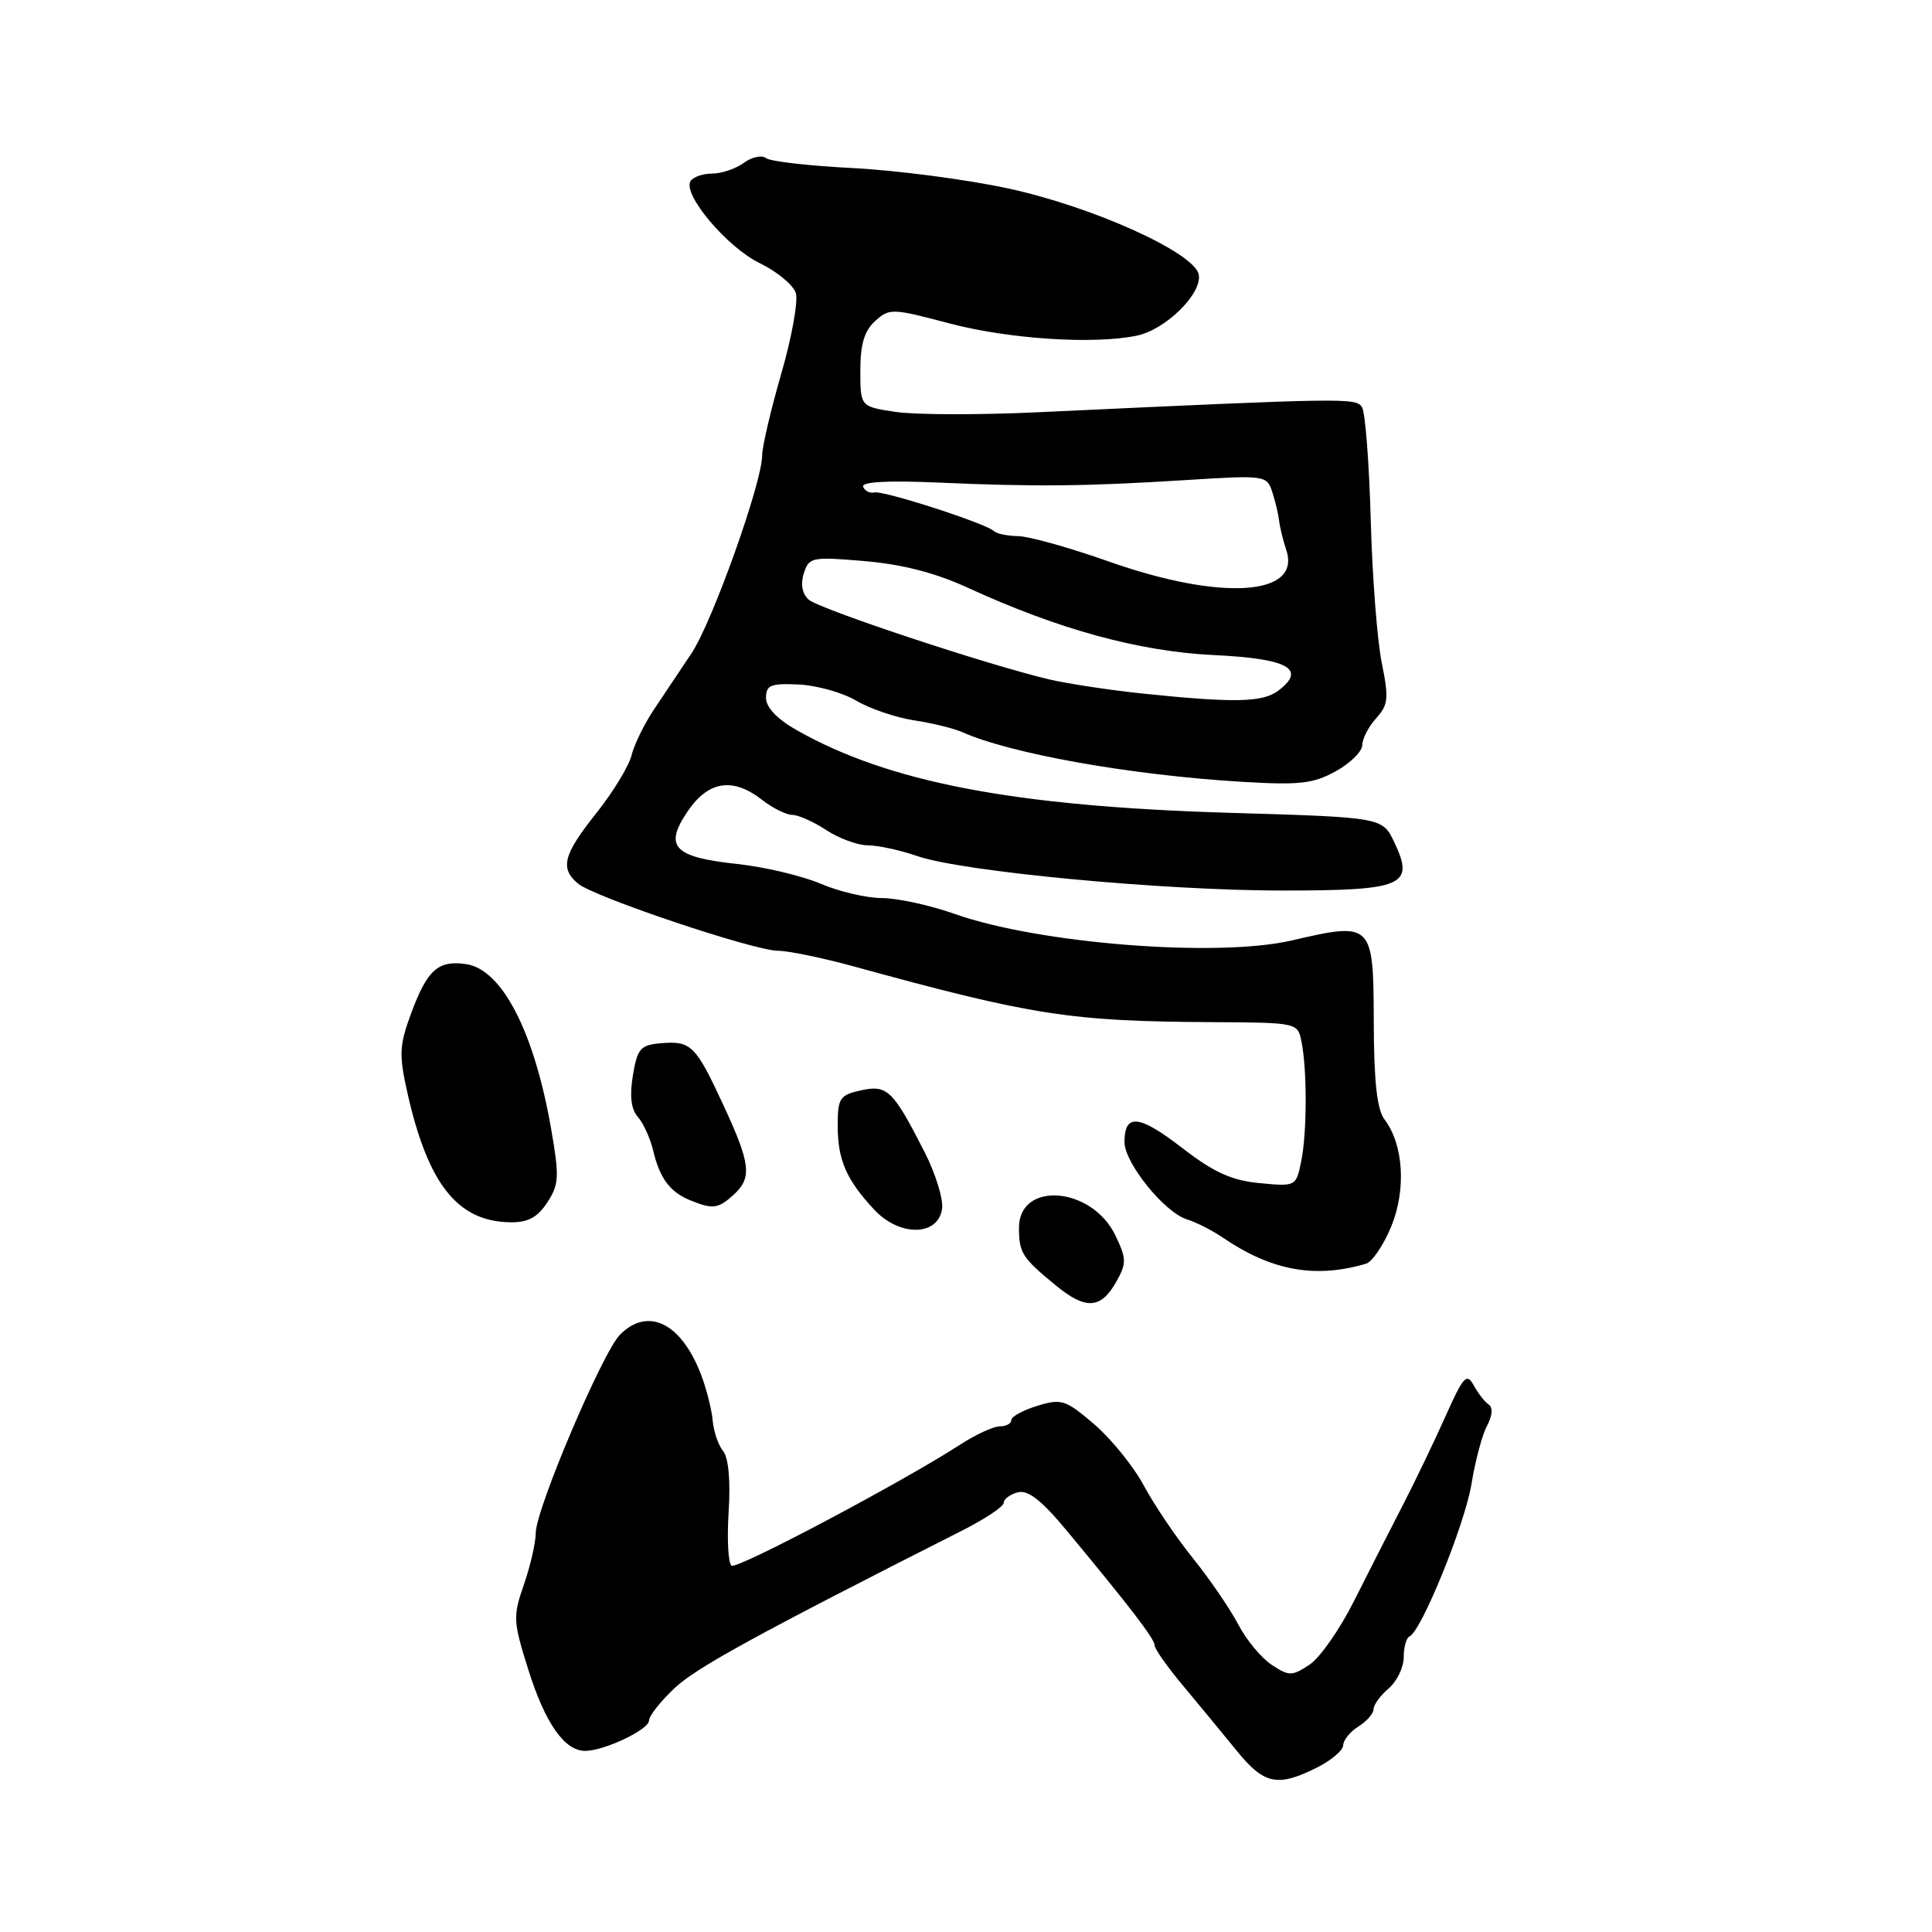 <?xml version="1.0" encoding="UTF-8" standalone="no"?>
<!DOCTYPE svg PUBLIC "-//W3C//DTD SVG 1.1//EN" "http://www.w3.org/Graphics/SVG/1.1/DTD/svg11.dtd" >
<svg xmlns="http://www.w3.org/2000/svg" xmlns:xlink="http://www.w3.org/1999/xlink" version="1.1" viewBox="0 0 256 256">
 <g >
 <path fill="currentColor"
d=" M 174.43 234.25 C 176.37 233.29 177.96 231.94 177.98 231.26 C 177.99 230.58 178.90 229.45 180.00 228.77 C 181.10 228.08 182.00 227.05 182.00 226.48 C 182.00 225.91 182.90 224.67 184.00 223.73 C 185.10 222.79 186.00 220.93 186.00 219.59 C 186.00 218.26 186.34 217.02 186.77 216.83 C 188.34 216.15 194.11 201.96 194.98 196.63 C 195.47 193.59 196.40 190.11 197.04 188.92 C 197.75 187.60 197.84 186.50 197.27 186.12 C 196.75 185.78 195.86 184.63 195.28 183.57 C 194.35 181.88 193.91 182.36 191.58 187.57 C 190.13 190.83 187.55 196.20 185.85 199.50 C 184.15 202.80 181.23 208.53 179.37 212.23 C 177.51 215.93 174.87 219.70 173.49 220.60 C 171.19 222.11 170.81 222.11 168.51 220.60 C 167.14 219.70 165.14 217.29 164.07 215.24 C 162.99 213.18 160.30 209.25 158.09 206.50 C 155.87 203.75 152.94 199.41 151.57 196.86 C 150.20 194.31 147.24 190.65 144.99 188.72 C 141.19 185.47 140.65 185.30 137.45 186.28 C 135.55 186.86 134.00 187.71 134.00 188.17 C 134.00 188.63 133.32 189.00 132.48 189.00 C 131.64 189.00 129.28 190.09 127.23 191.42 C 119.60 196.36 97.73 207.95 96.94 207.46 C 96.49 207.19 96.32 203.97 96.55 200.31 C 96.81 196.18 96.53 193.14 95.82 192.28 C 95.19 191.52 94.56 189.69 94.43 188.20 C 94.30 186.72 93.59 183.94 92.85 182.03 C 90.22 175.27 85.85 173.15 82.16 176.84 C 79.85 179.15 71.00 199.96 70.99 203.13 C 70.98 204.43 70.27 207.51 69.42 209.97 C 67.95 214.18 67.98 214.83 70.03 221.32 C 72.25 228.36 74.81 232.00 77.53 232.00 C 80.06 232.00 86.00 229.18 86.00 227.98 C 86.00 227.37 87.53 225.43 89.39 223.68 C 92.31 220.94 100.26 216.59 127.58 202.76 C 130.56 201.25 133.00 199.62 133.00 199.13 C 133.00 198.64 133.84 198.01 134.87 197.74 C 136.22 197.39 138.02 198.80 141.40 202.88 C 149.86 213.07 153.00 217.18 153.00 218.03 C 153.00 218.50 154.69 220.89 156.75 223.35 C 158.81 225.81 161.99 229.67 163.81 231.91 C 167.47 236.44 169.25 236.83 174.43 234.25 Z  M 147.93 169.81 C 149.28 167.41 149.27 166.78 147.81 163.73 C 144.70 157.20 134.98 156.44 135.02 162.73 C 135.03 166.02 135.45 166.67 139.88 170.31 C 143.87 173.59 145.88 173.47 147.93 169.81 Z  M 181.00 167.45 C 181.82 167.21 183.33 164.99 184.34 162.53 C 186.35 157.63 185.98 151.67 183.46 148.34 C 182.46 147.03 182.05 143.31 182.03 135.37 C 181.99 122.25 181.87 122.13 171.14 124.62 C 161.29 126.90 137.67 125.05 126.53 121.11 C 123.25 119.95 118.90 119.00 116.87 119.00 C 114.83 119.00 111.17 118.14 108.72 117.09 C 106.27 116.05 101.30 114.87 97.67 114.48 C 89.25 113.58 87.94 112.18 91.12 107.50 C 93.88 103.45 97.11 102.96 101.00 106.00 C 102.38 107.08 104.17 107.97 105.00 107.98 C 105.83 108.00 107.85 108.91 109.50 110.00 C 111.15 111.09 113.62 112.00 115.00 112.01 C 116.38 112.02 119.30 112.66 121.50 113.42 C 127.42 115.49 154.00 118.00 169.89 118.00 C 186.00 118.00 187.49 117.36 184.75 111.60 C 183.18 108.30 183.18 108.30 162.84 107.70 C 134.33 106.84 117.72 103.66 105.50 96.71 C 102.96 95.27 101.50 93.72 101.50 92.47 C 101.50 90.78 102.12 90.53 105.83 90.70 C 108.21 90.81 111.64 91.77 113.45 92.84 C 115.26 93.91 118.71 95.08 121.12 95.45 C 123.53 95.81 126.40 96.52 127.50 97.01 C 133.95 99.88 149.77 102.70 164.50 103.59 C 172.19 104.05 174.01 103.85 177.00 102.19 C 178.93 101.13 180.51 99.56 180.51 98.72 C 180.52 97.87 181.35 96.27 182.35 95.17 C 183.96 93.39 184.04 92.52 183.09 87.83 C 182.49 84.90 181.83 76.36 181.63 68.86 C 181.42 61.36 180.91 54.66 180.48 53.97 C 179.69 52.69 178.56 52.71 137.43 54.63 C 129.70 54.99 121.26 54.97 118.68 54.58 C 114.00 53.88 114.00 53.88 114.00 49.09 C 114.00 45.61 114.53 43.83 115.96 42.54 C 117.84 40.83 118.24 40.85 125.71 42.83 C 133.63 44.93 144.94 45.67 150.66 44.47 C 154.49 43.66 159.32 38.88 158.84 36.38 C 158.27 33.47 144.76 27.37 133.50 24.95 C 128.00 23.77 118.78 22.57 113.00 22.27 C 107.22 21.98 102.05 21.39 101.50 20.95 C 100.95 20.52 99.62 20.80 98.56 21.58 C 97.49 22.36 95.61 23.00 94.37 23.00 C 93.13 23.00 91.84 23.45 91.50 24.00 C 90.42 25.75 96.33 32.76 100.67 34.87 C 102.96 35.98 105.11 37.76 105.45 38.83 C 105.78 39.89 104.92 44.69 103.53 49.49 C 102.14 54.30 100.99 59.19 100.99 60.36 C 100.96 64.03 94.37 82.47 91.62 86.58 C 90.18 88.74 87.94 92.08 86.66 94.00 C 85.37 95.92 84.03 98.67 83.68 100.09 C 83.33 101.52 81.23 104.96 79.02 107.74 C 74.63 113.25 74.16 115.06 76.60 117.09 C 78.75 118.87 99.83 125.95 103.07 125.98 C 104.48 125.99 108.98 126.92 113.07 128.04 C 136.84 134.57 141.82 135.34 160.73 135.44 C 171.88 135.50 171.96 135.52 172.45 138.00 C 173.21 141.76 173.19 150.07 172.42 153.86 C 171.74 157.21 171.71 157.23 166.91 156.77 C 163.16 156.41 160.84 155.35 156.58 152.06 C 150.91 147.69 149.00 147.51 149.00 151.33 C 149.00 154.09 154.29 160.65 157.27 161.57 C 158.50 161.95 160.62 163.03 162.00 163.97 C 168.47 168.38 174.24 169.44 181.00 167.45 Z  M 124.83 160.17 C 125.01 158.89 123.97 155.52 122.52 152.67 C 118.32 144.44 117.58 143.71 114.07 144.48 C 111.27 145.10 111.00 145.51 111.00 149.15 C 111.00 153.70 112.14 156.32 115.85 160.30 C 119.20 163.89 124.31 163.82 124.83 160.17 Z  M 72.51 159.34 C 74.08 156.95 74.13 155.94 73.03 149.59 C 70.79 136.72 66.53 128.45 61.76 127.75 C 58.05 127.21 56.62 128.49 54.47 134.29 C 52.91 138.52 52.85 139.74 53.98 144.79 C 56.71 156.93 60.64 161.87 67.63 161.96 C 69.95 161.99 71.23 161.31 72.51 159.34 Z  M 97.17 158.35 C 99.69 156.06 99.49 154.28 95.82 146.36 C 92.15 138.46 91.57 137.89 87.51 138.24 C 84.86 138.47 84.45 138.96 83.86 142.50 C 83.41 145.22 83.62 146.98 84.52 148.00 C 85.25 148.82 86.17 150.85 86.56 152.50 C 87.43 156.16 88.79 157.96 91.47 159.05 C 94.45 160.26 95.15 160.17 97.17 158.35 Z  M 151.50 91.91 C 147.10 91.45 141.47 90.60 139.00 90.02 C 130.81 88.09 108.52 80.69 107.15 79.45 C 106.29 78.67 106.06 77.40 106.51 75.97 C 107.19 73.83 107.57 73.75 114.56 74.35 C 119.50 74.76 123.95 75.91 128.20 77.86 C 140.25 83.40 150.91 86.32 160.83 86.80 C 170.69 87.27 173.17 88.64 169.38 91.52 C 167.32 93.07 163.59 93.16 151.50 91.91 Z  M 147.00 74.43 C 141.78 72.58 136.34 71.06 134.92 71.04 C 133.50 71.02 132.05 70.72 131.71 70.38 C 130.72 69.38 117.10 64.98 115.87 65.25 C 115.25 65.39 114.58 65.05 114.37 64.49 C 114.13 63.84 117.60 63.65 124.25 63.94 C 137.19 64.51 143.80 64.45 157.17 63.61 C 167.67 62.95 167.86 62.98 168.59 65.22 C 169.00 66.47 169.40 68.17 169.49 69.00 C 169.58 69.83 170.01 71.59 170.45 72.92 C 172.44 78.97 161.80 79.65 147.00 74.43 Z "/>
</g>
</svg>